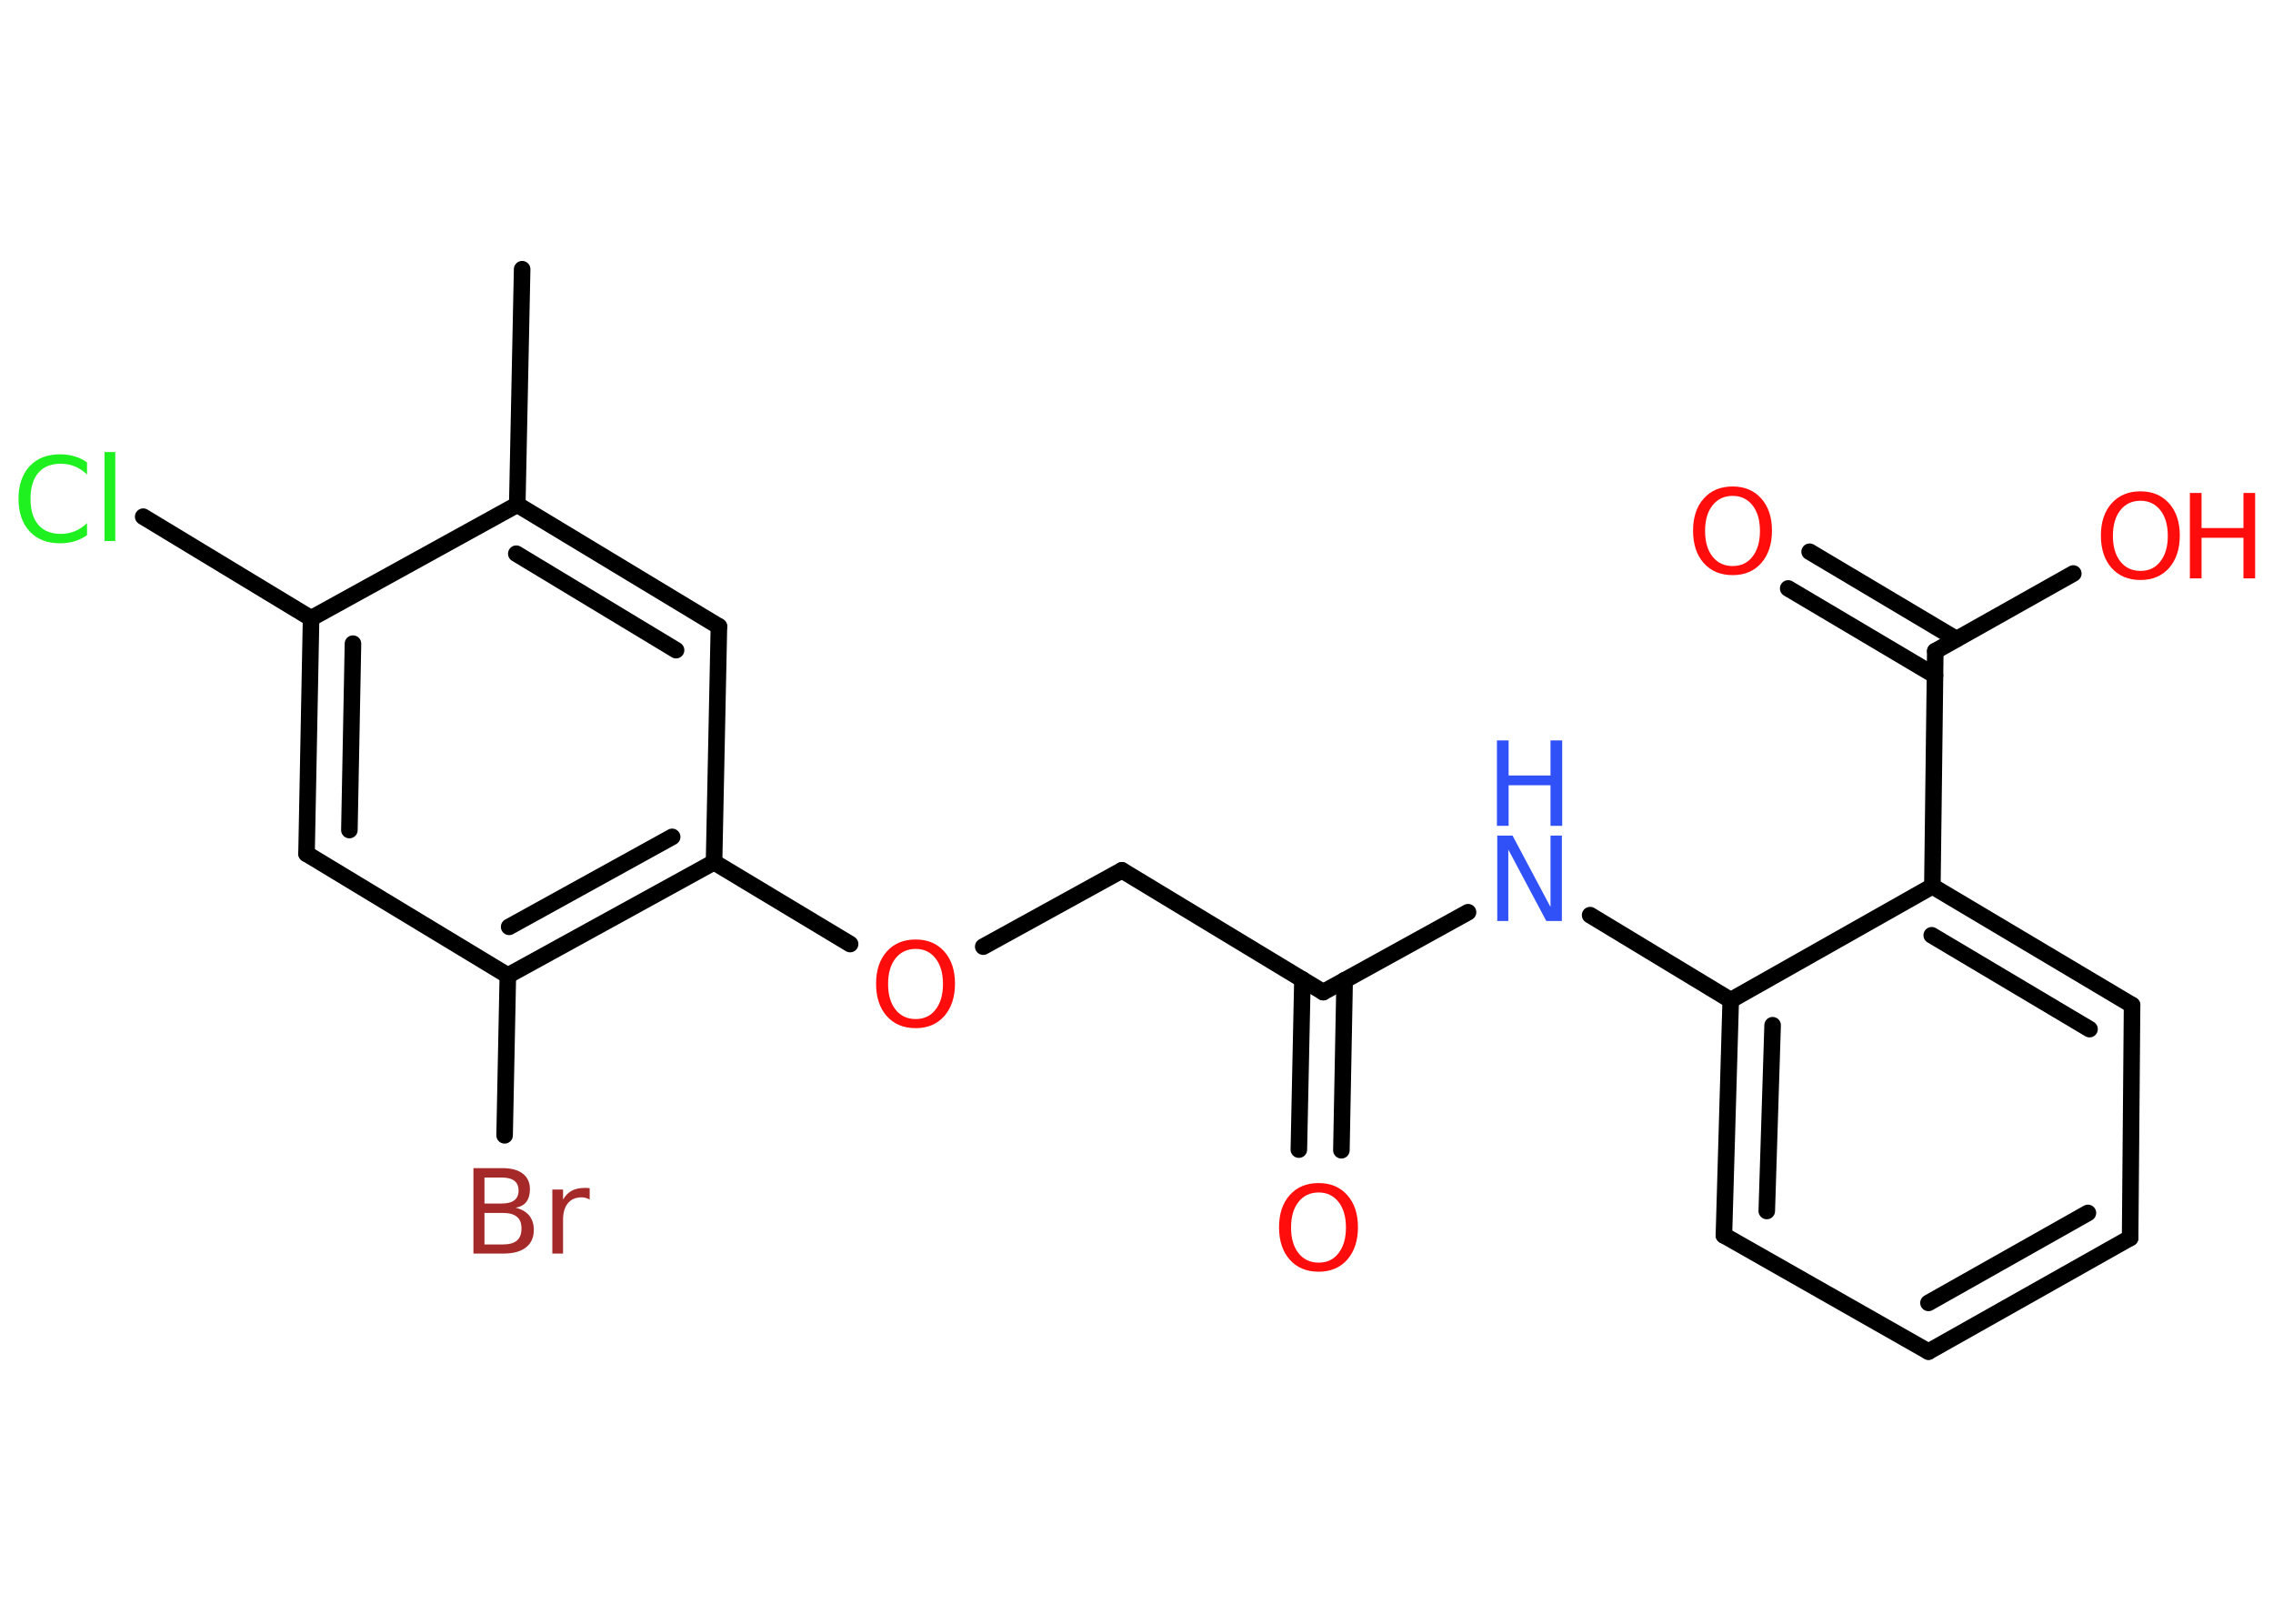 <?xml version='1.0' encoding='UTF-8'?>
<!DOCTYPE svg PUBLIC "-//W3C//DTD SVG 1.1//EN" "http://www.w3.org/Graphics/SVG/1.1/DTD/svg11.dtd">
<svg version='1.2' xmlns='http://www.w3.org/2000/svg' xmlns:xlink='http://www.w3.org/1999/xlink' width='70.0mm' height='50.0mm' viewBox='0 0 70.0 50.0'>
  <desc>Generated by the Chemistry Development Kit (http://github.com/cdk)</desc>
  <g stroke-linecap='round' stroke-linejoin='round' stroke='#000000' stroke-width='.51' fill='#FF0D0D'>
    <rect x='.0' y='.0' width='70.0' height='50.0' fill='#FFFFFF' stroke='none'/>
    <g id='mol1' class='mol'>
      <line id='mol1bnd1' class='bond' x1='16.08' y1='8.29' x2='15.93' y2='15.54'/>
      <g id='mol1bnd2' class='bond'>
        <line x1='22.14' y1='19.29' x2='15.93' y2='15.54'/>
        <line x1='20.82' y1='20.02' x2='15.9' y2='17.05'/>
      </g>
      <line id='mol1bnd3' class='bond' x1='22.14' y1='19.29' x2='21.99' y2='26.55'/>
      <line id='mol1bnd4' class='bond' x1='21.99' y1='26.55' x2='26.18' y2='29.07'/>
      <line id='mol1bnd5' class='bond' x1='30.28' y1='29.15' x2='34.55' y2='26.8'/>
      <line id='mol1bnd6' class='bond' x1='34.55' y1='26.8' x2='40.75' y2='30.55'/>
      <g id='mol1bnd7' class='bond'>
        <line x1='41.41' y1='30.18' x2='41.31' y2='35.42'/>
        <line x1='40.11' y1='30.16' x2='40.0' y2='35.4'/>
      </g>
      <line id='mol1bnd8' class='bond' x1='40.75' y1='30.55' x2='45.21' y2='28.09'/>
      <line id='mol1bnd9' class='bond' x1='48.97' y1='28.18' x2='53.3' y2='30.8'/>
      <g id='mol1bnd10' class='bond'>
        <line x1='53.3' y1='30.8' x2='53.09' y2='38.04'/>
        <line x1='54.59' y1='31.57' x2='54.41' y2='37.29'/>
      </g>
      <line id='mol1bnd11' class='bond' x1='53.09' y1='38.04' x2='59.39' y2='41.62'/>
      <g id='mol1bnd12' class='bond'>
        <line x1='59.39' y1='41.62' x2='65.6' y2='38.12'/>
        <line x1='59.39' y1='40.12' x2='64.3' y2='37.35'/>
      </g>
      <line id='mol1bnd13' class='bond' x1='65.6' y1='38.12' x2='65.66' y2='30.95'/>
      <g id='mol1bnd14' class='bond'>
        <line x1='65.66' y1='30.95' x2='59.51' y2='27.29'/>
        <line x1='64.35' y1='31.69' x2='59.49' y2='28.8'/>
      </g>
      <line id='mol1bnd15' class='bond' x1='53.3' y1='30.8' x2='59.51' y2='27.29'/>
      <line id='mol1bnd16' class='bond' x1='59.51' y1='27.29' x2='59.6' y2='20.05'/>
      <g id='mol1bnd17' class='bond'>
        <line x1='59.59' y1='20.8' x2='55.07' y2='18.12'/>
        <line x1='60.25' y1='19.68' x2='55.73' y2='16.99'/>
      </g>
      <line id='mol1bnd18' class='bond' x1='59.6' y1='20.05' x2='63.85' y2='17.66'/>
      <g id='mol1bnd19' class='bond'>
        <line x1='15.64' y1='30.04' x2='21.99' y2='26.55'/>
        <line x1='15.68' y1='28.54' x2='20.7' y2='25.77'/>
      </g>
      <line id='mol1bnd20' class='bond' x1='15.64' y1='30.04' x2='15.54' y2='34.96'/>
      <line id='mol1bnd21' class='bond' x1='15.64' y1='30.04' x2='9.44' y2='26.29'/>
      <g id='mol1bnd22' class='bond'>
        <line x1='9.58' y1='19.04' x2='9.44' y2='26.29'/>
        <line x1='10.87' y1='19.82' x2='10.76' y2='25.56'/>
      </g>
      <line id='mol1bnd23' class='bond' x1='15.93' y1='15.54' x2='9.58' y2='19.04'/>
      <line id='mol1bnd24' class='bond' x1='9.58' y1='19.04' x2='4.41' y2='15.91'/>
      <path id='mol1atm5' class='atom' d='M28.2 29.22q-.39 .0 -.62 .29q-.23 .29 -.23 .79q.0 .5 .23 .79q.23 .29 .62 .29q.39 .0 .61 -.29q.23 -.29 .23 -.79q.0 -.5 -.23 -.79q-.23 -.29 -.61 -.29zM28.2 28.93q.55 .0 .88 .37q.33 .37 .33 .99q.0 .62 -.33 1.0q-.33 .37 -.88 .37q-.56 .0 -.89 -.37q-.33 -.37 -.33 -1.0q.0 -.62 .33 -.99q.33 -.37 .89 -.37z' stroke='none'/>
      <path id='mol1atm8' class='atom' d='M40.61 36.72q-.39 .0 -.62 .29q-.23 .29 -.23 .79q.0 .5 .23 .79q.23 .29 .62 .29q.39 .0 .61 -.29q.23 -.29 .23 -.79q.0 -.5 -.23 -.79q-.23 -.29 -.61 -.29zM40.61 36.43q.55 .0 .88 .37q.33 .37 .33 .99q.0 .62 -.33 1.0q-.33 .37 -.88 .37q-.56 .0 -.89 -.37q-.33 -.37 -.33 -1.0q.0 -.62 .33 -.99q.33 -.37 .89 -.37z' stroke='none'/>
      <g id='mol1atm9' class='atom'>
        <path d='M46.1 25.73h.48l1.17 2.2v-2.2h.35v2.63h-.48l-1.17 -2.2v2.2h-.34v-2.63z' stroke='none' fill='#3050F8'/>
        <path d='M46.1 22.8h.36v1.08h1.29v-1.08h.36v2.63h-.36v-1.25h-1.29v1.25h-.36v-2.63z' stroke='none' fill='#3050F8'/>
      </g>
      <path id='mol1atm17' class='atom' d='M53.36 15.27q-.39 .0 -.62 .29q-.23 .29 -.23 .79q.0 .5 .23 .79q.23 .29 .62 .29q.39 .0 .61 -.29q.23 -.29 .23 -.79q.0 -.5 -.23 -.79q-.23 -.29 -.61 -.29zM53.36 14.98q.55 .0 .88 .37q.33 .37 .33 .99q.0 .62 -.33 1.0q-.33 .37 -.88 .37q-.56 .0 -.89 -.37q-.33 -.37 -.33 -1.0q.0 -.62 .33 -.99q.33 -.37 .89 -.37z' stroke='none'/>
      <g id='mol1atm18' class='atom'>
        <path d='M65.92 15.42q-.39 .0 -.62 .29q-.23 .29 -.23 .79q.0 .5 .23 .79q.23 .29 .62 .29q.39 .0 .61 -.29q.23 -.29 .23 -.79q.0 -.5 -.23 -.79q-.23 -.29 -.61 -.29zM65.92 15.13q.55 .0 .88 .37q.33 .37 .33 .99q.0 .62 -.33 1.0q-.33 .37 -.88 .37q-.56 .0 -.89 -.37q-.33 -.37 -.33 -1.0q.0 -.62 .33 -.99q.33 -.37 .89 -.37z' stroke='none'/>
        <path d='M67.44 15.18h.36v1.08h1.29v-1.08h.36v2.63h-.36v-1.25h-1.29v1.25h-.36v-2.63z' stroke='none'/>
      </g>
      <path id='mol1atm20' class='atom' d='M14.92 37.35v.97h.57q.29 .0 .43 -.12q.14 -.12 .14 -.37q.0 -.25 -.14 -.36q-.14 -.12 -.43 -.12h-.57zM14.92 36.27v.79h.53q.26 .0 .39 -.1q.13 -.1 .13 -.3q.0 -.2 -.13 -.3q-.13 -.1 -.39 -.1h-.53zM14.56 35.97h.91q.41 .0 .63 .17q.22 .17 .22 .48q.0 .24 -.11 .39q-.11 .14 -.33 .18q.26 .06 .41 .23q.15 .18 .15 .45q.0 .35 -.24 .54q-.24 .19 -.68 .19h-.94v-2.63zM18.17 36.94q-.06 -.03 -.12 -.05q-.06 -.02 -.14 -.02q-.27 .0 -.42 .18q-.15 .18 -.15 .51v1.04h-.33v-1.97h.33v.31q.1 -.18 .26 -.27q.16 -.09 .4 -.09q.03 .0 .07 .0q.04 .0 .09 .01v.33z' stroke='none' fill='#A62929'/>
      <path id='mol1atm23' class='atom' d='M2.68 14.23v.38q-.18 -.17 -.38 -.25q-.2 -.08 -.43 -.08q-.45 .0 -.69 .28q-.24 .28 -.24 .8q.0 .52 .24 .8q.24 .28 .69 .28q.23 .0 .43 -.08q.2 -.08 .38 -.25v.37q-.19 .13 -.39 .19q-.21 .06 -.44 .06q-.6 .0 -.94 -.37q-.34 -.37 -.34 -1.0q.0 -.63 .34 -1.0q.34 -.37 .94 -.37q.23 .0 .44 .06q.21 .06 .39 .19zM3.22 13.92h.33v2.74h-.33v-2.74z' stroke='none' fill='#1FF01F'/>
    </g>
  </g>
</svg>
